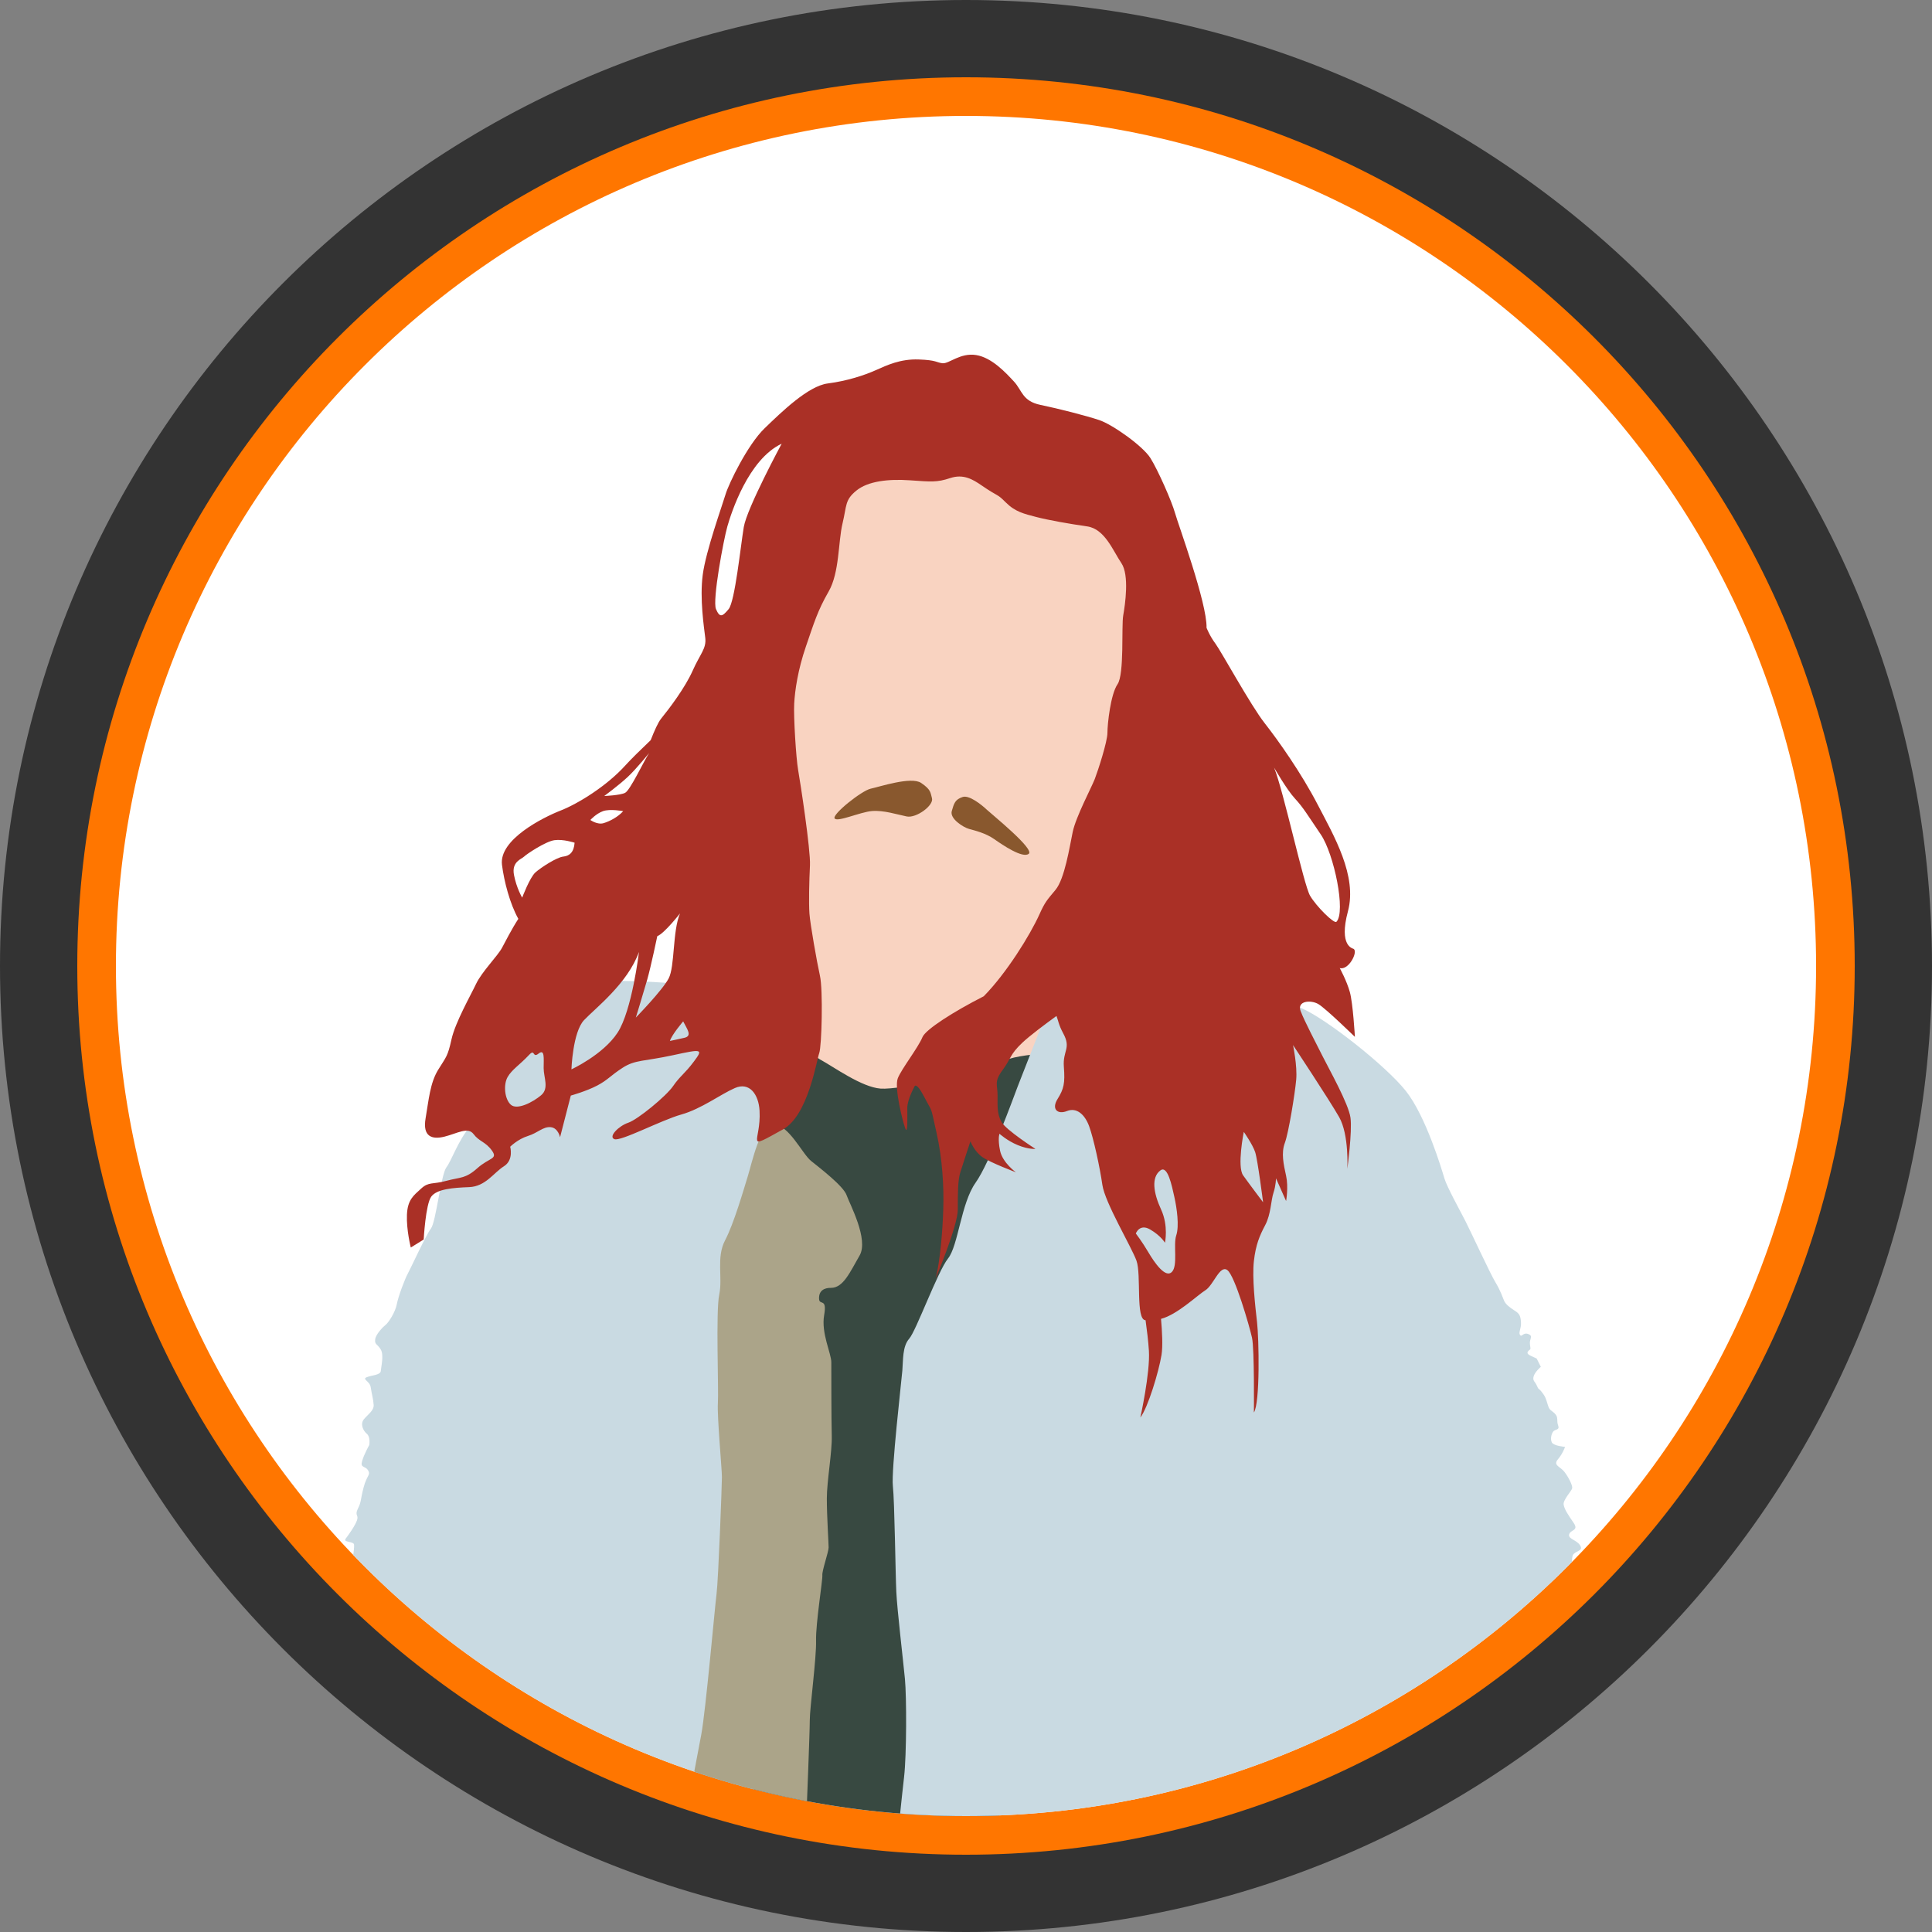 <?xml version="1.0" encoding="UTF-8" standalone="no"?><!DOCTYPE svg PUBLIC "-//W3C//DTD SVG 1.1//EN" "http://www.w3.org/Graphics/SVG/1.1/DTD/svg11.dtd"><svg width="100%" height="100%" viewBox="0 0 150 150" version="1.1" xmlns="http://www.w3.org/2000/svg" xmlns:xlink="http://www.w3.org/1999/xlink" xml:space="preserve" xmlns:serif="http://www.serif.com/" style="fill-rule:evenodd;clip-rule:evenodd;stroke-linejoin:round;stroke-miterlimit:2;"><rect x="0" y="0" width="150" height="150" fill="#808080" stroke="none"/><path id="base" d="M150,75c0,-41.394 -33.606,-75 -75,-75c-41.394,0 -75,33.606 -75,75c0,41.394 33.606,75 75,75c41.394,0 75,-33.606 75,-75Z" style="fill:#333;"/><path id="outline" d="M144,75c0,-38.082 -30.918,-69 -69,-69c-38.082,0 -69,30.918 -69,69c0,38.082 30.918,69 69,69c38.082,0 69,-30.918 69,-69Z" style="fill:#ff7600;"/><path id="core" d="M141,75c0,-36.426 -29.574,-66 -66,-66c-36.426,0 -66,29.574 -66,66c0,36.426 29.574,66 66,66c36.426,0 66,-29.574 66,-66Z" style="fill:#fff;"/><clipPath id="_clip1"><path d="M141,75c0,-36.426 -29.574,-66 -66,-66c-36.426,0 -66,29.574 -66,66c0,36.426 29.574,66 66,66c36.426,0 66,-29.574 66,-66Z"/></clipPath><g clip-path="url(#_clip1)"><g id="smrtdeath"><path d="M90.024,39.28l-26.147,-7.161l-10.515,51.496l31.432,4.547l5.23,-48.882Z" style="fill:#f9d3c1;"/><path d="M57.589,77.085c0,0 4.936,4.54 6.071,5.164c1.135,0.624 3.235,2.156 4.71,2.27c1.476,0.113 8.172,-1.249 9.363,-2.043c1.192,-0.795 6.072,-0.795 6.072,-0.795l-7.571,72.09l-23.355,3.552l4.71,-80.238Z" style="fill:#384941;"/><path d="M82.03,76.644c0,0 -2.675,6.822 -3.01,7.692c-0.334,0.869 -2.14,5.886 -3.277,7.491c-1.137,1.605 -1.338,4.882 -2.14,5.885c-0.803,1.004 -2.475,5.618 -3.01,6.22c-0.535,0.602 -0.468,1.672 -0.535,2.475c-0.067,0.803 -0.869,7.758 -0.736,8.962c0.134,1.204 0.201,6.822 0.268,8.227c0.067,1.404 0.535,5.35 0.669,6.755c0.133,1.404 0.133,5.886 -0.067,7.624c-0.201,1.739 -0.468,4.415 -0.468,4.415l33.508,3.143l18.927,-21.67c0,0 -0.237,-2.769 -0.04,-3.127c0.197,-0.358 0.824,-0.287 0.573,-0.734c-0.251,-0.448 -0.967,-0.502 -0.86,-0.878c0.108,-0.376 0.771,-0.269 0.341,-0.895c-0.43,-0.627 -0.699,-1.021 -0.77,-1.398c-0.072,-0.376 0.626,-1.074 0.662,-1.289c0.036,-0.215 -0.286,-0.86 -0.609,-1.272c-0.322,-0.412 -0.895,-0.501 -0.501,-0.967c0.394,-0.466 0.555,-0.967 0.555,-0.967c0,0 -0.878,-0.072 -1.021,-0.34c-0.143,-0.269 -0.036,-0.681 0.108,-0.86c0.143,-0.179 0.519,-0.09 0.376,-0.466c-0.144,-0.376 0.053,-0.627 -0.269,-0.931c-0.322,-0.305 -0.394,-0.215 -0.537,-0.681c-0.144,-0.465 -0.179,-0.627 -0.466,-0.985c-0.286,-0.358 -0.233,-0.143 -0.376,-0.483c-0.143,-0.341 -0.358,-0.377 -0.251,-0.735c0.108,-0.358 0.555,-0.734 0.555,-0.734l-0.322,-0.645c0,0 -0.125,-0.054 -0.466,-0.215c-0.34,-0.161 -0.268,-0.286 -0.143,-0.412c0.125,-0.125 0.161,0 0.09,-0.448c-0.072,-0.447 0.286,-0.662 -0.126,-0.823c-0.412,-0.162 -0.501,0.268 -0.645,0.071c-0.143,-0.197 0.108,-0.501 0.072,-1.003c-0.036,-0.501 -0.125,-0.662 -0.501,-0.895c-0.376,-0.233 -0.699,-0.502 -0.806,-0.753c-0.108,-0.25 -0.287,-0.806 -0.681,-1.45c-0.394,-0.645 -1.898,-3.905 -2.328,-4.747c-0.43,-0.841 -1.433,-2.65 -1.63,-3.313c-0.197,-0.663 -1.433,-4.836 -3.009,-6.806c-1.576,-1.97 -6.179,-5.588 -8.06,-6.394c-1.881,-0.806 -19.044,-1.644 -19.044,-1.644Zm-55.252,47.617c0,0 0.875,-4.191 0.691,-4.398c-0.184,-0.208 -0.852,-0.116 -0.622,-0.415c0.231,-0.299 0.737,-1.013 0.875,-1.428c0.139,-0.414 -0.207,-0.345 0.07,-0.898c0.276,-0.552 0.184,-0.667 0.437,-1.634c0.253,-0.968 0.576,-0.968 0.345,-1.336c-0.23,-0.368 -0.621,-0.161 -0.46,-0.714c0.161,-0.552 0.553,-1.243 0.553,-1.243c0,0 0.115,-0.622 -0.185,-0.875c-0.299,-0.253 -0.529,-0.76 -0.23,-1.128c0.299,-0.369 0.783,-0.668 0.76,-1.106c-0.023,-0.437 -0.161,-0.898 -0.23,-1.381c-0.069,-0.484 -0.714,-0.622 -0.3,-0.783c0.415,-0.161 1.06,-0.161 1.083,-0.484c0.023,-0.322 0.253,-1.22 0,-1.658c-0.254,-0.437 -0.484,-0.368 -0.438,-0.783c0.046,-0.414 0.622,-0.99 0.829,-1.151c0.207,-0.161 0.737,-0.967 0.852,-1.589c0.115,-0.621 0.645,-2.003 0.852,-2.371c0.207,-0.369 1.405,-2.994 1.796,-3.5c0.391,-0.507 0.783,-4.191 1.197,-4.744c0.415,-0.552 0.898,-2.049 1.819,-3.154c0.922,-1.106 1.635,-4.928 2.464,-5.688c0.829,-0.76 3.055,-4.435 4.529,-5.218c1.474,-0.783 9.659,-0.335 10.764,0.056c1.105,0.392 2.209,0.333 2.923,1.001c0.713,0.668 2.14,6.97 2.14,6.97l0.529,6.747l-1.402,51.089l-31.641,-18.184Z" style="fill:#c9dae2;"/><path d="M60.018,87.286c1.216,0 2.262,2.297 2.959,2.854c0.696,0.557 2.506,1.949 2.749,2.645c0.244,0.697 1.741,3.446 1.01,4.699c-0.731,1.253 -1.253,2.516 -2.228,2.506c-0.499,-0.004 -0.947,0.201 -0.916,0.856c0.026,0.543 0.638,-0.125 0.394,1.268c-0.244,1.392 0.557,2.958 0.557,3.654c0,0.696 0,4.456 0.035,5.709c0.034,1.253 -0.383,3.515 -0.383,4.873c0,1.357 0.139,3.445 0.139,3.794c0,0.348 -0.522,1.809 -0.487,2.158c0.034,0.348 -0.522,3.759 -0.488,5.081c0.035,1.323 -0.487,5.221 -0.487,6.161c0,0.94 -0.244,6.996 -0.244,6.996l-9.015,-1.496c0,0 0.488,-2.506 0.836,-4.386c0.348,-1.88 1.044,-9.816 1.183,-10.895c0.139,-1.079 0.418,-8.458 0.418,-9.084c0,-0.627 -0.383,-4.734 -0.313,-5.743c0.069,-1.01 -0.174,-7.101 0.104,-8.423c0.279,-1.323 -0.244,-2.889 0.453,-4.212c0.696,-1.323 1.461,-4.003 1.775,-5.012c0.313,-1.01 0.94,-4.003 1.949,-4.003Z" style="fill:#aba489;"/><path d="M74.739,61.878c0.508,-0.169 1.463,0.595 1.884,0.992c0.422,0.396 3.719,3.049 3.248,3.421c-0.471,0.371 -2.008,-0.67 -2.678,-1.141c-0.669,-0.471 -1.512,-0.669 -1.958,-0.793c-0.446,-0.124 -1.512,-0.793 -1.339,-1.388c0.174,-0.595 0.248,-0.893 0.843,-1.091Zm-2.38,0.099c0.153,0.55 -1.214,1.562 -1.958,1.413c-0.744,-0.149 -1.785,-0.496 -2.702,-0.421c-0.917,0.074 -2.702,0.892 -2.9,0.57c-0.199,-0.322 2.107,-2.157 2.801,-2.306c0.694,-0.148 3.148,-0.966 3.917,-0.446c0.768,0.521 0.718,0.744 0.842,1.19Z" style="fill:#89582e;"/><path d="M88.942,102.502c-0.787,-0.013 -0.315,-3.547 -0.707,-4.626c-0.392,-1.078 -2.451,-4.509 -2.647,-5.881c-0.196,-1.373 -0.686,-3.628 -1.029,-4.559c-0.343,-0.931 -0.981,-1.47 -1.716,-1.176c-0.735,0.294 -1.225,-0.147 -0.735,-0.932c0.49,-0.784 0.588,-1.225 0.49,-2.499c-0.098,-1.275 0.588,-1.422 -0.049,-2.598c-0.365,-0.674 -0.392,-1.026 -0.524,-1.351c-0.881,0.639 -2.081,1.534 -2.662,2.086c-0.98,0.931 -0.833,1.176 -1.519,2.108c-0.687,0.931 -0.393,1.127 -0.393,1.96c0,0.834 -0.049,1.422 0.295,2.059c0.343,0.637 2.646,2.108 2.646,2.108c0,0 -0.539,0.049 -1.372,-0.294c-0.833,-0.344 -1.422,-0.883 -1.422,-0.883c0,0 -0.147,0.392 0.049,1.324c0.197,0.931 1.226,1.666 1.226,1.666c0,0 -1.961,-0.735 -2.598,-1.176c-0.637,-0.441 -0.931,-1.226 -0.931,-1.226c0,0 -0.588,1.765 -0.785,2.402c-0.196,0.637 -0.196,1.618 -0.196,2.892c0,1.275 -1.715,5.343 -1.715,5.343c0.343,-1.324 0.539,-3.725 0.588,-5.392c0.049,-1.666 -0.049,-3.823 -0.539,-5.98c-0.49,-2.156 -0.245,-1.372 -0.931,-2.696c-0.687,-1.323 -0.785,-0.784 -0.785,-0.784c0,0 -0.539,0.98 -0.539,1.618c0,0.637 0.049,2.107 -0.147,1.617c-0.196,-0.49 -0.882,-3.186 -0.588,-3.921c0.294,-0.735 1.568,-2.353 1.912,-3.186c0.247,-0.6 2.424,-1.987 4.759,-3.175c1.748,-1.773 3.595,-4.737 4.332,-6.378c0.418,-0.929 0.576,-1.089 1.237,-1.88c0.713,-0.854 1.092,-3.321 1.337,-4.497c0.245,-1.177 1.471,-3.48 1.716,-4.118c0.245,-0.637 0.98,-2.892 0.98,-3.578c0,-0.686 0.245,-2.99 0.784,-3.774c0.54,-0.784 0.295,-4.509 0.442,-5.343c0.147,-0.833 0.49,-3.137 -0.147,-4.068c-0.638,-0.931 -1.275,-2.647 -2.647,-2.843c-1.373,-0.196 -3.039,-0.49 -3.971,-0.735c-0.931,-0.245 -1.617,-0.392 -2.352,-1.128c-0.736,-0.735 -0.519,-0.384 -1.877,-1.319c-0.696,-0.479 -1.421,-0.91 -2.444,-0.569c-1.024,0.342 -1.478,0.285 -3.127,0.171c-1.648,-0.114 -3.239,0.057 -4.149,0.796c-0.909,0.739 -0.739,1.137 -1.08,2.558c-0.341,1.421 -0.227,3.808 -1.08,5.286c-0.852,1.477 -1.137,2.444 -1.762,4.263c-0.625,1.818 -0.852,3.41 -0.909,4.433c-0.057,1.023 0.146,4.255 0.305,5.154c0.16,0.898 0.979,6.209 0.919,7.407c-0.06,1.198 -0.1,2.935 -0.04,3.754c0.06,0.819 0.579,3.754 0.818,4.832c0.24,1.078 0.14,5.451 -0.059,5.99c-0.2,0.539 -0.857,4.839 -2.807,5.919c-3.076,1.704 -1.692,1.013 -1.825,-1.445c-0.069,-1.276 -0.784,-2.255 -1.911,-1.764c-1.128,0.49 -2.598,1.617 -4.167,2.058c-1.568,0.441 -4.705,2.108 -5.195,1.912c-0.49,-0.196 0.343,-1.029 1.078,-1.275c0.735,-0.245 2.941,-2.058 3.48,-2.842c0.539,-0.785 0.883,-0.932 1.618,-1.912c0.735,-0.98 0.637,-0.98 -1.618,-0.49c-2.254,0.49 -2.941,0.343 -3.921,0.98c-0.98,0.637 -1.127,0.931 -1.961,1.373c-0.833,0.441 -2.058,0.784 -2.058,0.784l-0.834,3.235c0,0 -0.147,-0.735 -0.735,-0.784c-0.588,-0.049 -0.98,0.441 -1.764,0.686c-0.785,0.245 -1.373,0.833 -1.373,0.833c0,0 0.294,1.029 -0.49,1.52c-0.784,0.49 -1.421,1.568 -2.696,1.617c-1.274,0.049 -2.5,0.147 -2.941,0.735c-0.441,0.588 -0.588,3.333 -0.588,3.333l-1.002,0.62c0,0 -0.348,-1.365 -0.299,-2.542c0.049,-1.176 0.52,-1.499 1.108,-2.038c0.588,-0.539 0.879,-0.304 1.958,-0.598c1.078,-0.294 1.47,-0.147 2.401,-0.98c0.932,-0.834 1.618,-0.687 1.128,-1.373c-0.49,-0.686 -0.981,-0.686 -1.422,-1.274c-0.441,-0.588 -1.274,-0.049 -2.254,0.196c-0.981,0.245 -1.716,0 -1.471,-1.422c0.245,-1.421 0.343,-2.745 0.98,-3.774c0.638,-1.029 0.736,-1.029 1.03,-2.353c0.294,-1.323 1.47,-3.382 1.911,-4.313c0.441,-0.931 1.667,-2.157 2.01,-2.794c0.248,-0.46 0.751,-1.457 1.27,-2.252c-0.654,-1.163 -1.109,-2.911 -1.27,-4.196c-0.245,-1.961 3.186,-3.677 4.558,-4.216c1.373,-0.539 3.579,-1.911 5,-3.48c0.452,-0.498 1.19,-1.224 1.988,-1.983c0.292,-0.745 0.58,-1.387 0.806,-1.666c0.637,-0.784 1.863,-2.401 2.451,-3.725c0.588,-1.323 1.078,-1.715 0.98,-2.549c-0.098,-0.833 -0.441,-3.039 -0.196,-4.901c0.245,-1.863 1.52,-5.392 1.765,-6.225c0.245,-0.834 1.715,-3.873 3.039,-5.147c1.323,-1.274 3.382,-3.284 4.901,-3.48c1.52,-0.196 2.843,-0.637 3.725,-1.029c0.883,-0.393 1.912,-0.883 3.333,-0.834c1.422,0.049 1.373,0.245 1.863,0.294c0.49,0.049 1.372,-0.833 2.598,-0.637c1.225,0.196 2.304,1.373 2.941,2.059c0.637,0.686 0.637,1.519 2.059,1.813c1.421,0.294 3.529,0.834 4.558,1.177c1.029,0.343 3.382,2.009 3.97,2.941c0.588,0.931 1.667,3.382 1.912,4.264c0.245,0.882 2.5,7.009 2.451,8.921c0,0 0.245,0.637 0.686,1.225c0.441,0.589 2.745,4.804 3.823,6.176c1.078,1.373 2.843,3.873 4.117,6.323c1.275,2.451 3.088,5.539 2.353,8.284c-0.735,2.745 0.389,2.885 0.448,2.927c0.343,0.245 -0.399,1.681 -1.085,1.485c0,0 0.539,0.98 0.784,1.862c0.245,0.882 0.392,3.48 0.392,3.48c0,0 -2.254,-2.205 -2.843,-2.549c-0.588,-0.343 -1.666,-0.245 -1.372,0.54c0.294,0.784 1.225,2.548 1.716,3.529c0.49,0.98 2.009,3.676 2.156,4.754c0.147,1.079 -0.245,3.971 -0.245,3.971c0,0 0.147,-2.647 -0.637,-4.02c-0.784,-1.372 -3.578,-5.588 -3.578,-5.588c0,0 0.343,1.618 0.245,2.696c-0.098,1.079 -0.588,4.118 -0.882,4.902c-0.294,0.784 -0.098,1.666 0.098,2.549c0.196,0.882 0,1.96 0,1.96l-0.785,-1.764c0,0 0,0.539 -0.196,1.127c-0.196,0.588 -0.196,1.667 -0.637,2.5c-0.441,0.833 -0.735,1.519 -0.882,2.794c-0.147,1.274 0.098,3.48 0.245,4.754c0.147,1.275 0.245,6.253 -0.245,7.01c0,0 0.049,-4.929 -0.147,-5.812c-0.196,-0.882 -1.324,-4.803 -1.912,-5.244c-0.588,-0.441 -1.078,1.176 -1.715,1.568c-0.606,0.373 -2.188,1.899 -3.437,2.216c0.085,0.951 0.149,2.117 0.039,2.798c-0.21,1.294 -1.049,4.09 -1.643,4.86c0,0 0.769,-3.461 0.664,-5.174c-0.044,-0.724 -0.151,-1.604 -0.259,-2.378Zm1.156,-11.635c0.559,-0.41 0.882,1.177 1.078,2.059c0.196,0.882 0.392,2.255 0.147,2.99c-0.245,0.735 0.147,2.353 -0.343,2.843c-0.49,0.49 -1.324,-0.686 -1.814,-1.52c-0.49,-0.833 -0.98,-1.47 -0.98,-1.47c0,0 0.287,-0.799 1.12,-0.308c0.834,0.49 1.141,1.027 1.141,1.027c0,0 0.288,-1.307 -0.3,-2.582c-0.589,-1.274 -0.785,-2.5 -0.049,-3.039Zm6.47,-2.99c0,0 0.686,0.981 0.882,1.569c0.196,0.588 0.616,3.898 0.616,3.898c0,0 -1.057,-1.398 -1.547,-2.085c-0.491,-0.686 0.049,-3.382 0.049,-3.382Zm-55.486,-5.98c0.476,-0.508 0.245,0.294 0.735,-0.098c0.49,-0.392 0.392,0.392 0.392,1.128c0,0.735 0.441,1.568 -0.196,2.107c-0.637,0.539 -1.863,1.177 -2.353,0.736c-0.49,-0.442 -0.588,-1.569 -0.245,-2.157c0.343,-0.588 0.931,-0.931 1.667,-1.716Zm8.528,-7.989c0,0 -0.539,4.558 -1.666,6.274c-1.127,1.715 -3.578,2.843 -3.578,2.843c0,0 0.098,-2.892 0.98,-3.824c0.882,-0.931 3.382,-2.843 4.264,-5.293Zm3.432,5.391c0,0 -0.883,1.03 -1.03,1.52c0,0 0.49,-0.098 1.128,-0.245c0.637,-0.147 0.196,-0.686 -0.098,-1.275Zm-0.246,-8.381c0,0 -1.225,1.568 -1.764,1.764c0,0 -0.49,2.353 -0.784,3.382c-0.294,1.03 -0.883,2.941 -0.883,2.941c0,0 2.059,-2.107 2.549,-3.039c0.49,-0.931 0.294,-3.676 0.882,-5.048Zm46.124,-11.323c0,0 0.981,1.716 1.618,2.402c0.637,0.686 0.98,1.274 2.01,2.794c1.029,1.519 1.961,6.027 1.211,6.777c-0.176,0.176 -1.555,-1.189 -2.045,-2.023c-0.49,-0.833 -2.058,-8.136 -2.794,-9.95Zm-54.309,5.833c0,0 -0.882,-0.294 -1.569,-0.196c-0.686,0.098 -2.156,1.078 -2.352,1.274c-0.197,0.196 -0.981,0.392 -0.785,1.422c0.196,1.029 0.637,1.764 0.637,1.764c0,0 0.589,-1.568 1.03,-1.96c0.441,-0.392 1.666,-1.177 2.157,-1.226c0.49,-0.049 0.833,-0.343 0.882,-1.078Zm3.774,-2.451c0,0 -1.029,-0.196 -1.568,0c-0.54,0.196 -0.981,0.686 -0.981,0.686c0,0 0.539,0.393 1.03,0.245c0.49,-0.147 1.127,-0.49 1.519,-0.931Zm2.01,-4.509c0,0 -0.981,1.225 -1.667,1.862c-0.686,0.638 -1.813,1.471 -1.813,1.471c0,0 1.225,-0.049 1.617,-0.245c0.392,-0.196 1.422,-2.402 1.863,-3.088Zm10.293,-24.018c0,0 -2.696,5 -2.941,6.47c-0.245,1.471 -0.686,5.784 -1.176,6.372c-0.49,0.588 -0.687,0.686 -0.981,0c-0.294,-0.686 0.589,-5.392 0.883,-6.421c0.294,-1.029 1.617,-5.196 4.215,-6.421Z" style="fill:#aa3026;"/></g></g></svg>